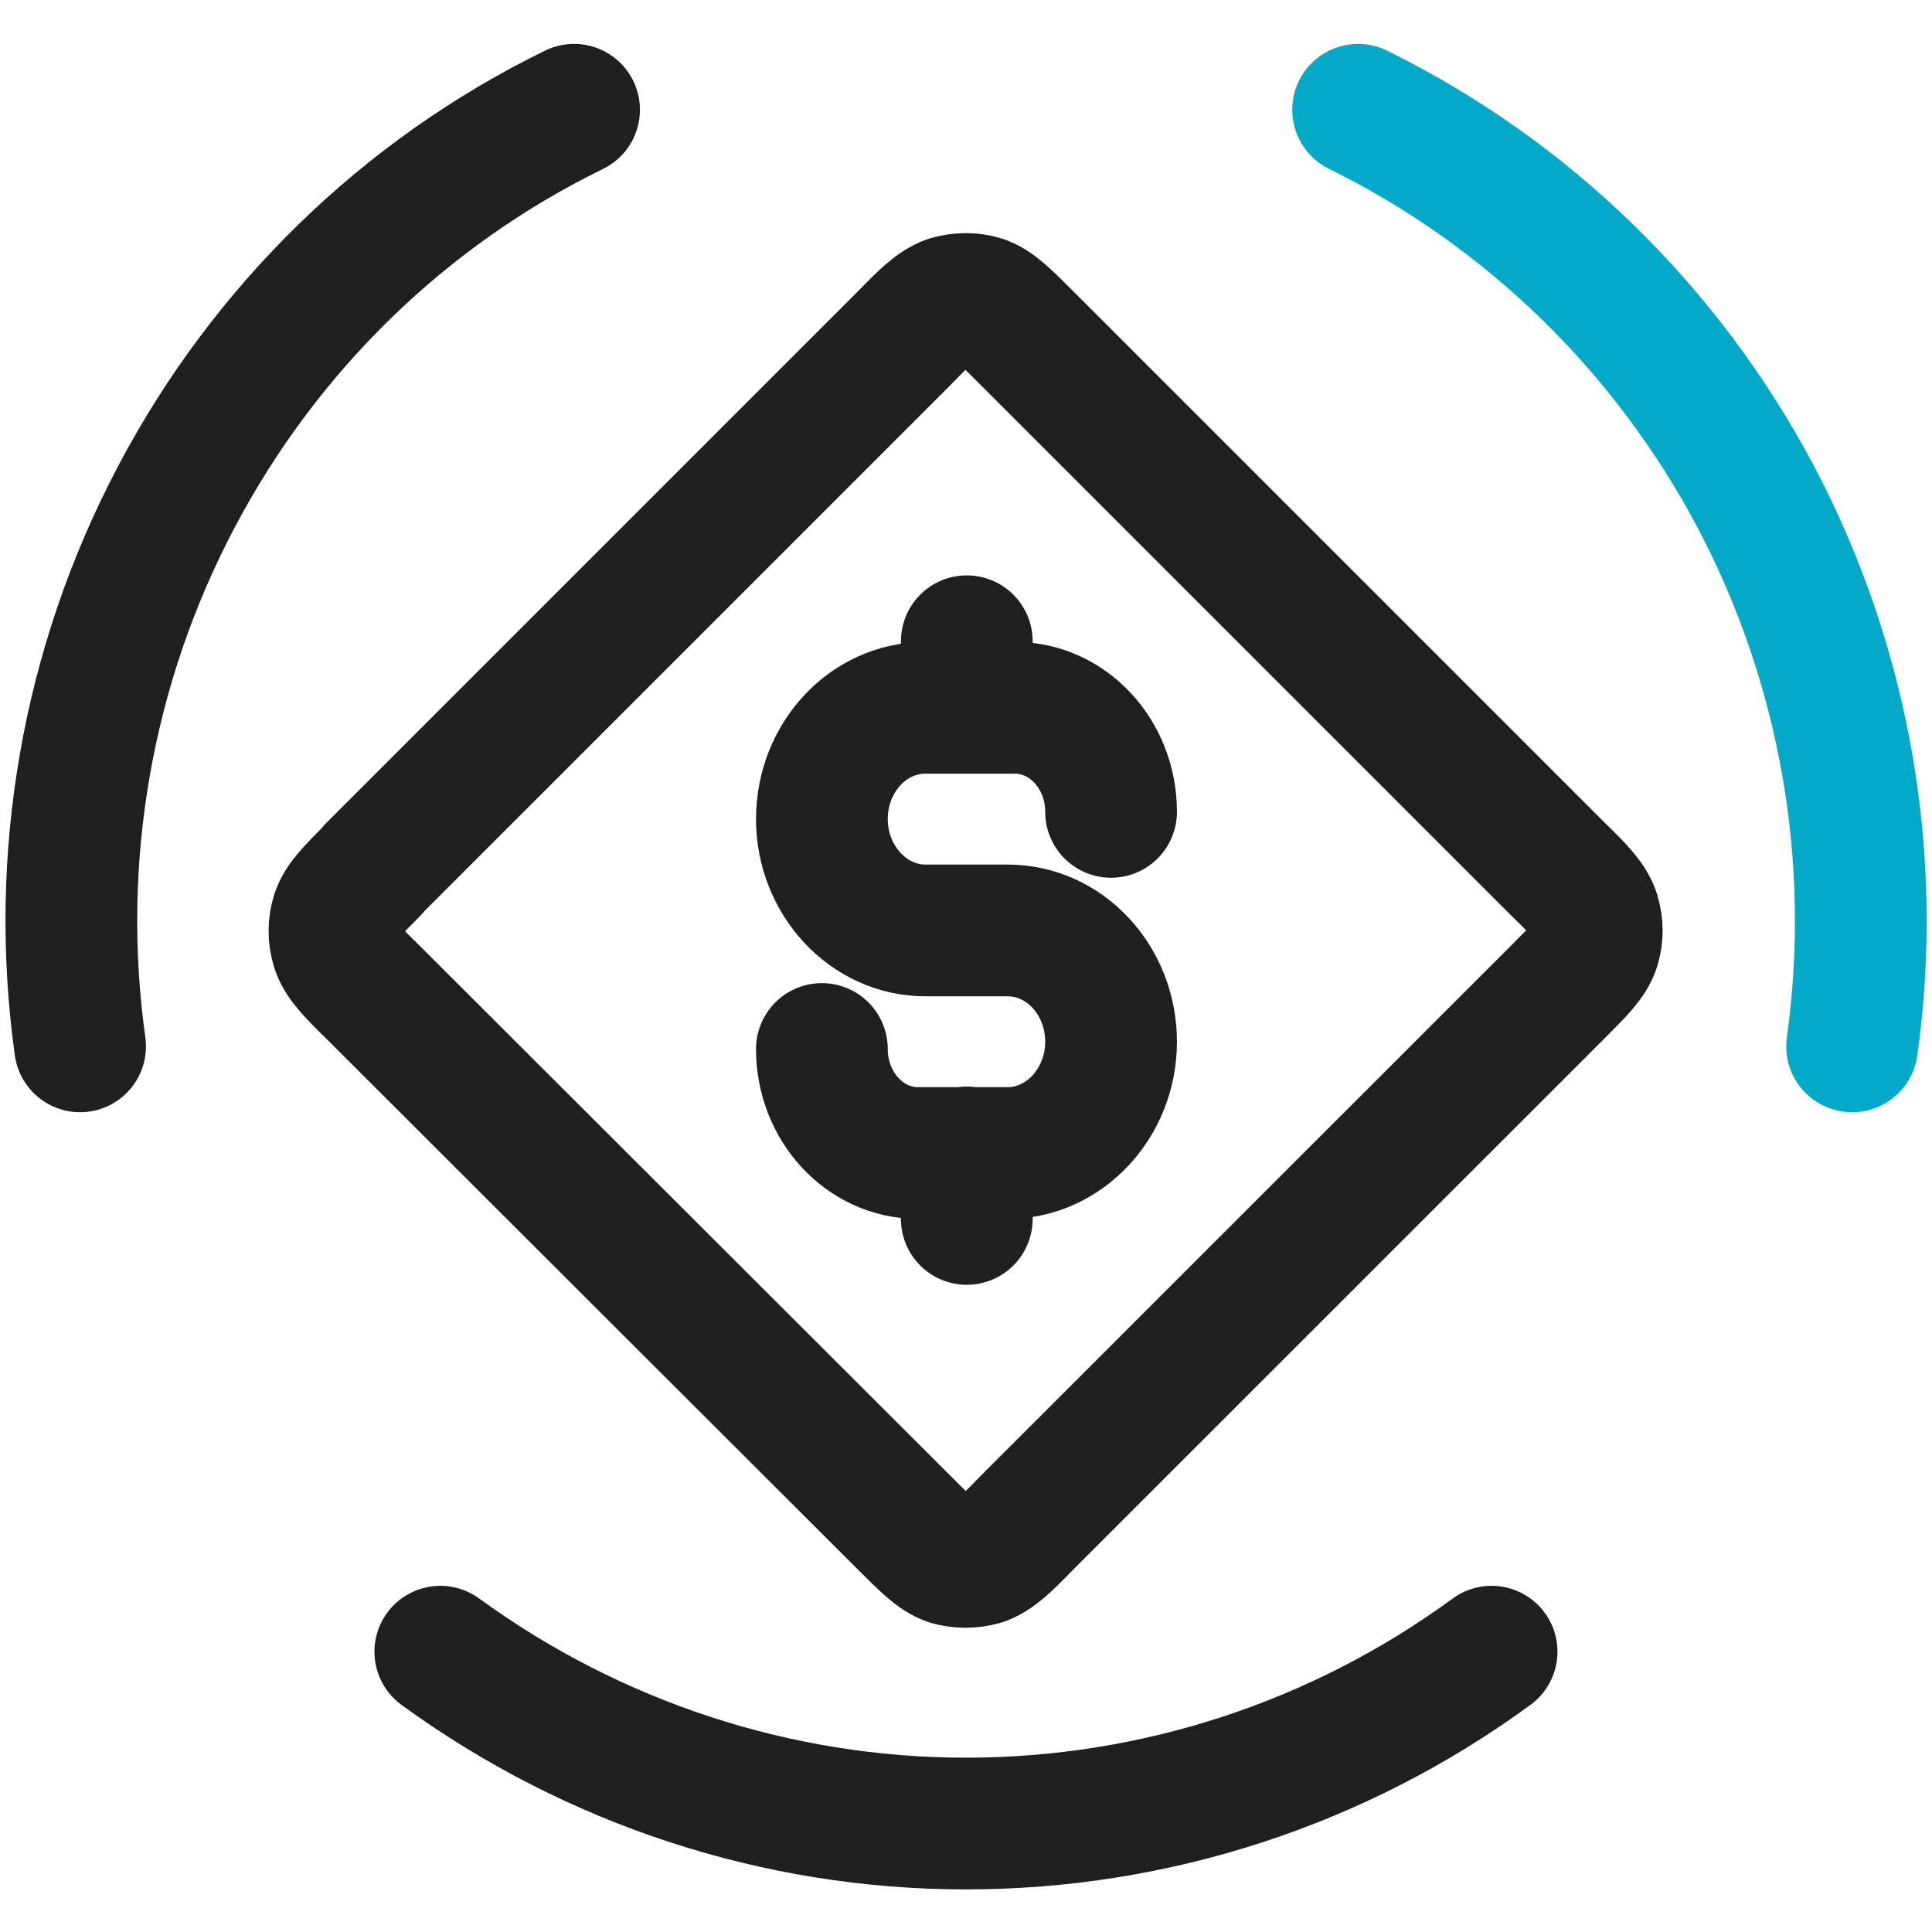 <svg xmlns:xlink="http://www.w3.org/1999/xlink" data-v-0f3553e6="" viewBox="0 0 22 22" fill="none" xmlns="http://www.w3.org/2000/svg" class="w-24px h-24px mr-16px" width="24"  height="24" ><path data-v-0f3553e6="" d="M16.985 18.808C15.245 20.082 13.152 20.765 10.999 20.765C8.847 20.765 6.754 20.075 5.014 18.808M0.912 11.915C0.612 9.77 0.994 7.58 2.007 5.66C3.019 3.74 4.602 2.195 6.537 1.25" stroke="#1F1F1F" stroke-width="1.5px" stroke-linecap="round" stroke-linejoin="round" fill="none"></path> <path data-v-0f3553e6="" d="M4.249 9.898L10.294 3.853C10.542 3.598 10.662 3.485 10.804 3.433C10.932 3.395 11.067 3.395 11.187 3.433C11.329 3.485 11.449 3.605 11.697 3.853L17.742 9.898C17.989 10.137 18.109 10.265 18.154 10.408C18.192 10.535 18.192 10.662 18.154 10.783C18.109 10.925 17.982 11.053 17.742 11.293L11.697 17.337C11.449 17.593 11.329 17.705 11.187 17.758C11.059 17.795 10.924 17.795 10.804 17.758C10.662 17.705 10.542 17.585 10.294 17.337L4.249 11.3C4.002 11.06 3.882 10.932 3.837 10.79C3.799 10.662 3.799 10.535 3.837 10.415C3.882 10.273 4.009 10.145 4.249 9.905V9.898Z" stroke="#1F1F1F" stroke-width="1.5px" stroke-linecap="round" stroke-linejoin="round" fill="none"></path> <path data-v-0f3553e6="" d="M9.359 11.945C9.359 12.598 9.847 13.13 10.454 13.13H11.474C12.119 13.13 12.652 12.56 12.652 11.863C12.652 11.165 12.127 10.595 11.474 10.595H10.537C9.892 10.595 9.359 10.025 9.359 9.327C9.359 8.63 9.884 8.06 10.537 8.06H11.557C12.164 8.06 12.652 8.592 12.652 9.245M11.009 7.302V8.06M11.009 13.123V13.88" stroke="#1F1F1F" stroke-width="1.5px" stroke-linecap="round" stroke-linejoin="round" fill="none"></path> <path data-v-0f3553e6="" d="M15.465 1.25C17.4 2.203 18.982 3.748 19.995 5.66C21.007 7.58 21.39 9.77 21.09 11.915" stroke="#03AAC7" stroke-width="1.5px" stroke-linecap="round" stroke-linejoin="round" fill="none"></path></svg>